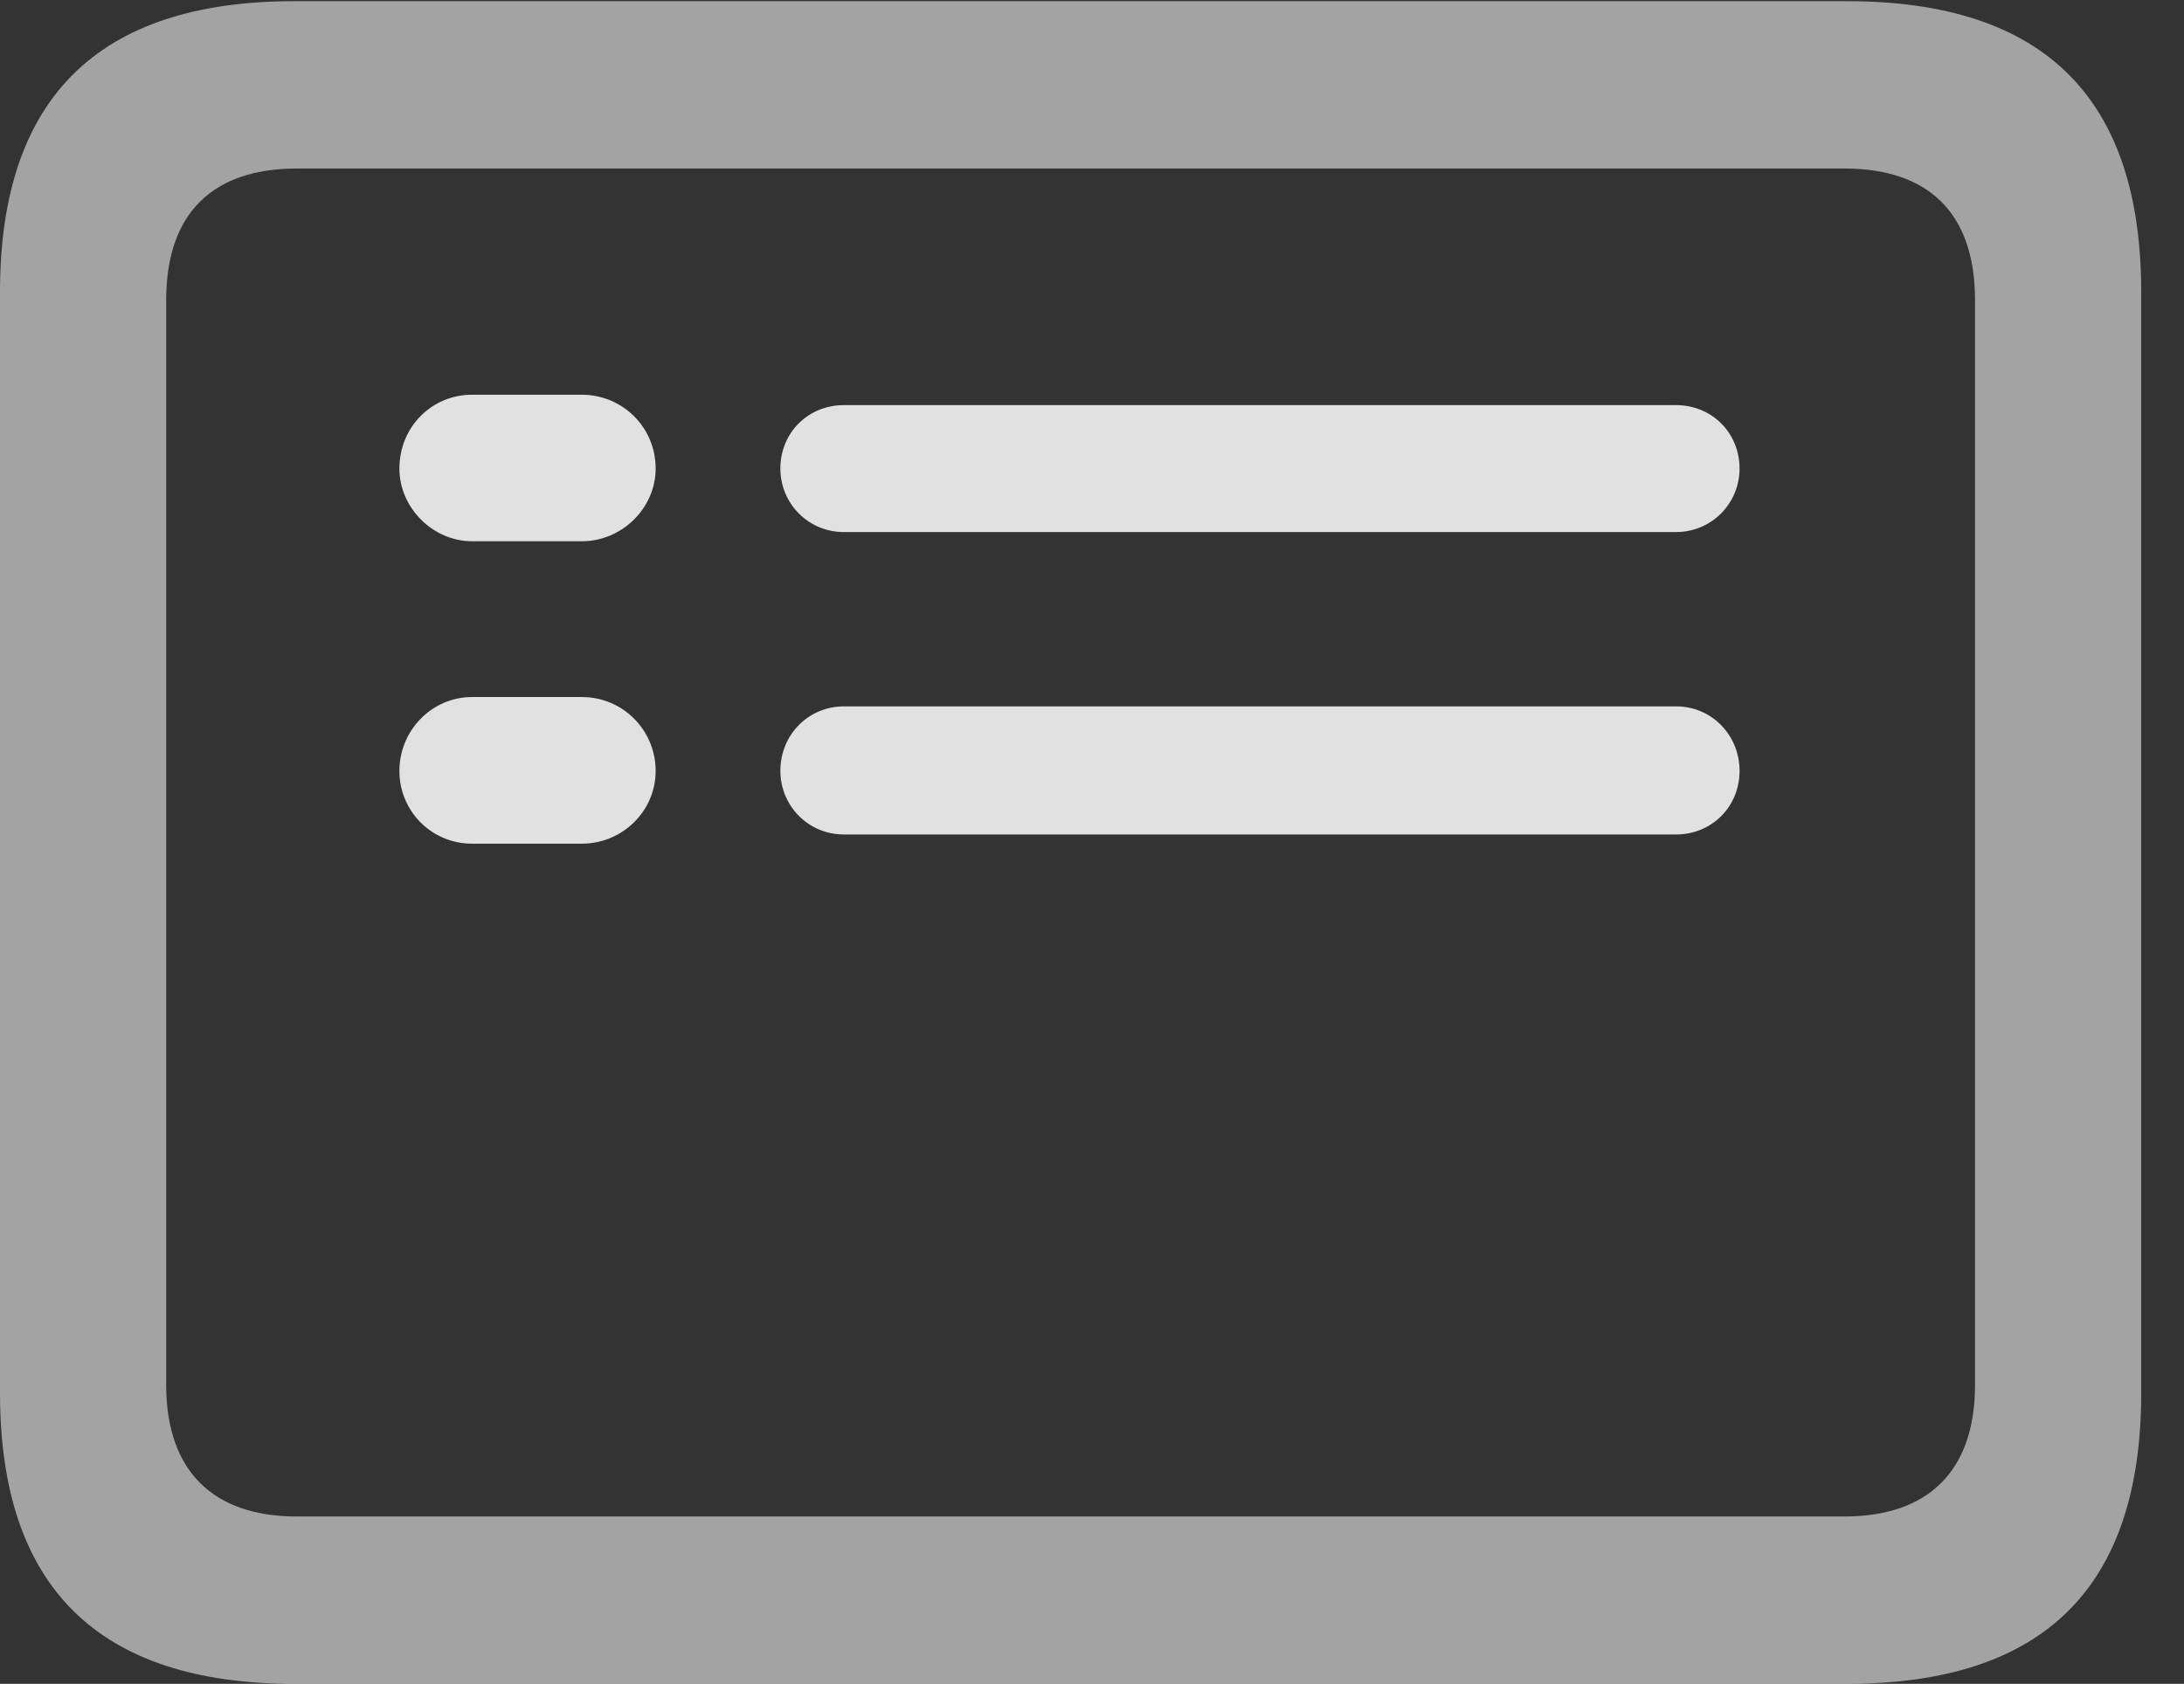 <?xml version="1.0" encoding="UTF-8"?>
<!--Generator: Apple Native CoreSVG 232.5-->
<!DOCTYPE svg
PUBLIC "-//W3C//DTD SVG 1.1//EN"
       "http://www.w3.org/Graphics/SVG/1.1/DTD/svg11.dtd">
<svg version="1.1" xmlns="http://www.w3.org/2000/svg" xmlns:xlink="http://www.w3.org/1999/xlink" width="18.477" height="14.248">
 <rect width="100%" height="100%" fill="#333333" stroke="none"/>
 <g>
  <rect height="14.248" opacity="0" width="18.477" x="0" y="0"/>
  <path d="M2.49 14.248L15.625 14.248C17.295 14.248 18.115 13.428 18.115 11.787L18.115 2.471C18.115 0.83 17.295 0.01 15.625 0.01L2.49 0.01C0.83 0.01 0 0.83 0 2.471L0 11.787C0 13.428 0.83 14.248 2.49 14.248ZM2.51 12.832C1.807 12.832 1.406 12.451 1.406 11.719L1.406 2.539C1.406 1.797 1.807 1.426 2.51 1.426L15.605 1.426C16.309 1.426 16.709 1.797 16.709 2.539L16.709 11.719C16.709 12.451 16.309 12.832 15.605 12.832Z" fill="#ffffff" fill-opacity="0.55"/>
  <path d="M3.994 4.58L4.922 4.58C5.264 4.58 5.547 4.297 5.547 3.965C5.547 3.613 5.264 3.34 4.922 3.34L3.994 3.34C3.652 3.34 3.379 3.613 3.379 3.965C3.379 4.297 3.662 4.58 3.994 4.58ZM3.994 7.139L4.922 7.139C5.264 7.139 5.547 6.865 5.547 6.523C5.547 6.182 5.273 5.898 4.922 5.898L3.994 5.898C3.652 5.898 3.379 6.182 3.379 6.523C3.379 6.865 3.652 7.139 3.994 7.139ZM7.139 4.502L14.18 4.502C14.482 4.502 14.717 4.258 14.717 3.965C14.717 3.662 14.482 3.428 14.18 3.428L7.139 3.428C6.836 3.428 6.602 3.662 6.602 3.965C6.602 4.258 6.836 4.502 7.139 4.502ZM7.139 7.061L14.18 7.061C14.482 7.061 14.717 6.826 14.717 6.523C14.717 6.221 14.482 5.977 14.18 5.977L7.139 5.977C6.846 5.977 6.602 6.211 6.602 6.523C6.602 6.816 6.836 7.061 7.139 7.061Z" fill="#ffffff" fill-opacity="0.85"/>
 </g>
</svg>
